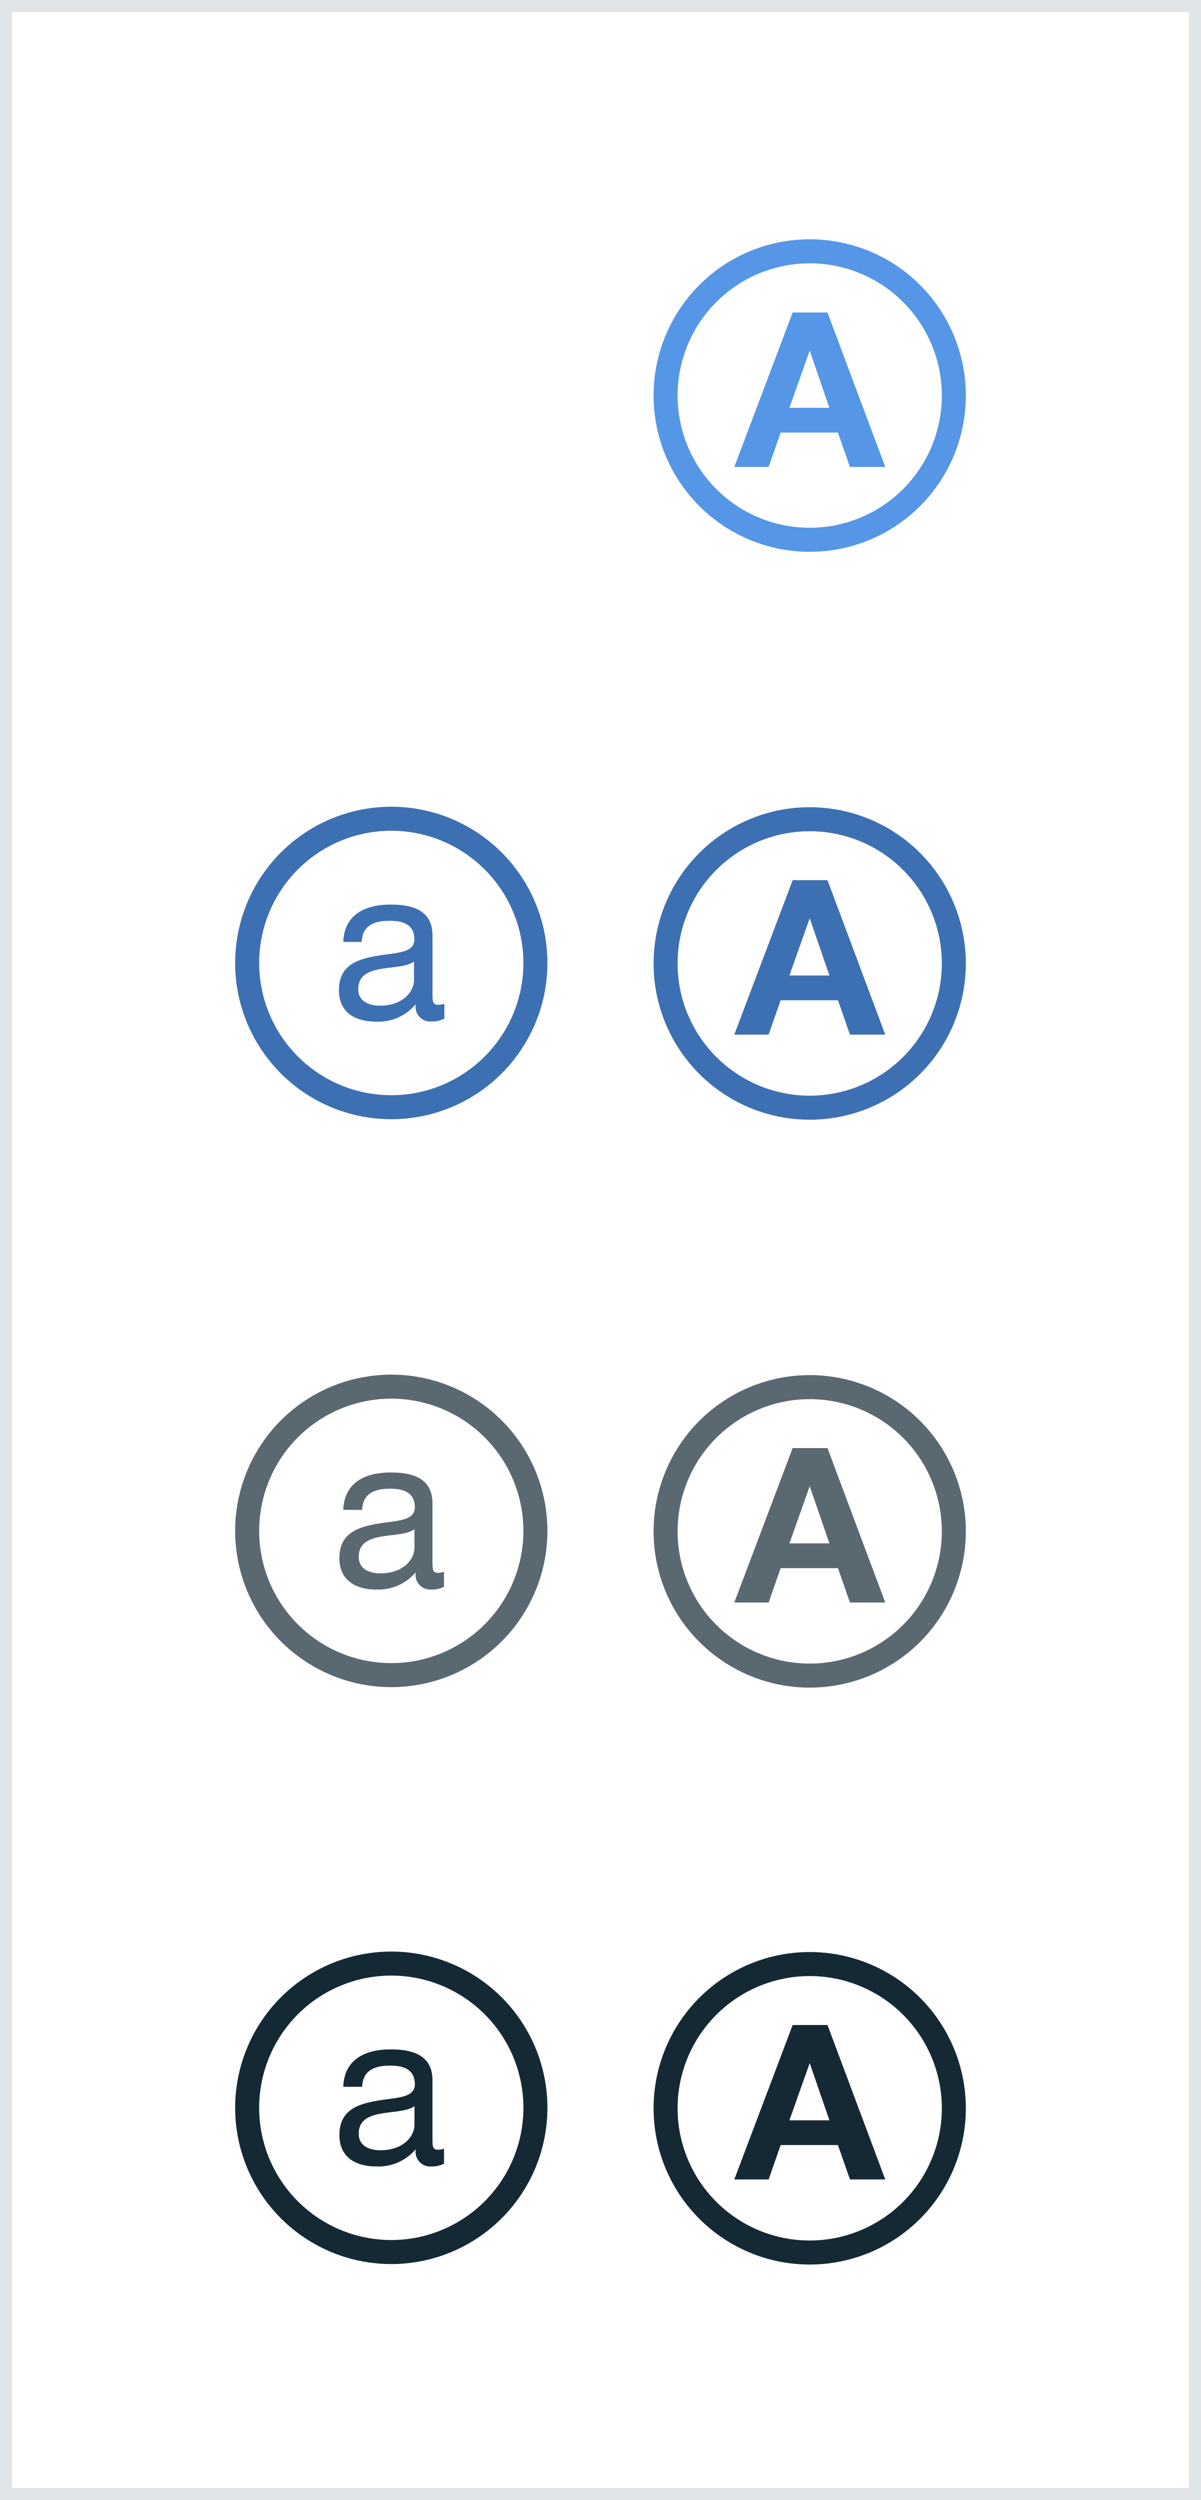 <svg xmlns="http://www.w3.org/2000/svg" id="bg-color-ui-01" width="100px" viewBox="0 0 100 208">
  <defs>
    <style>
      .cls-1{fill:#e0e5e7;}.cls-2{fill:#152935;}.cls-3{fill:#5a6872;}.cls-4{fill:#3d70b2;}.cls-5{fill:#5596e6;}
    </style>
  </defs>
  <path d="M99 1v206H1V1h98m1-1H0v208h100V0z" class="cls-1"/>
  <g id="uppercase-A">
    <path id="A" d="M68.9 168.48l4.81 12.85h-2.94l-1-2.86H65l-1 2.86h-2.86L66 168.48h2.9zm.16 7.93l-1.64-4.76-1.69 4.76h3.33z" class="cls-2"/>
    <path id="circle" d="M67.42 164.41a11 11 0 1 1-11 11 11 11 0 0 1 11-11m0-2a13 13 0 1 0 13 13 13 13 0 0 0-13-13z" class="cls-2"/>
  </g>
  <g id="lowercase-a">
    <path id="circle-2" d="M32.58 164.37a11 11 0 1 1-11 11 11 11 0 0 1 11-11m0-2a13 13 0 1 0 13 13 13 13 0 0 0-13-13z" data-name="circle" class="cls-2"/>
    <path id="a-2" d="M37 180a2.16 2.16 0 0 1-1.1.25 1.22 1.22 0 0 1-1.28-1.44 4.07 4.07 0 0 1-3.28 1.44c-1.69 0-3.08-.74-3.08-2.61 0-2.11 1.57-2.58 3.15-2.86s3.13-.2 3.13-1.37c0-1.35-1.12-1.55-2.07-1.55-1.3 0-2.25.4-2.32 1.76h-1.57c.09-2.3 1.85-3.11 3.94-3.11 1.67 0 3.49.38 3.49 2.56v4.79c0 .72 0 1 .49 1a1.51 1.51 0 0 0 .47-.09V180zm-2.49-4.77c-1.19.88-4.64 0-4.64 2.3 0 1 .86 1.37 1.8 1.37 2 0 2.84-1.24 2.84-2.11v-1.56z" data-name="a" class="cls-2"/>
  </g>
  <g id="uppercase-A-2" data-name="uppercase-A">
    <path id="A-3" d="M68.9 120.48l4.81 12.85h-2.94l-1-2.86H65l-1 2.86h-2.86L66 120.48h2.9zm.16 7.93l-1.64-4.76-1.69 4.76h3.33z" data-name="A" class="cls-3"/>
    <path id="circle-3" d="M67.42 116.41a11 11 0 1 1-11 11 11 11 0 0 1 11-11m0-2a13 13 0 1 0 13 13 13 13 0 0 0-13-13z" data-name="circle" class="cls-3"/>
  </g>
  <g id="lowercase-a-2" data-name="lowercase-a">
    <path id="circle-4" d="M32.58 116.37a11 11 0 1 1-11 11 11 11 0 0 1 11-11m0-2a13 13 0 1 0 13 13 13 13 0 0 0-13-13z" data-name="circle" class="cls-3"/>
    <path id="a-4" d="M37 132a2.16 2.16 0 0 1-1.1.25 1.22 1.22 0 0 1-1.28-1.44 4.07 4.07 0 0 1-3.28 1.44c-1.69 0-3.08-.74-3.08-2.61 0-2.11 1.57-2.58 3.15-2.86s3.13-.2 3.13-1.37c0-1.35-1.12-1.55-2.07-1.55-1.3 0-2.25.4-2.32 1.76h-1.57c.09-2.3 1.85-3.11 3.94-3.11 1.67 0 3.49.38 3.49 2.56v4.79c0 .72 0 1 .49 1a1.51 1.51 0 0 0 .47-.09V132zm-2.49-4.77c-1.19.88-4.64 0-4.64 2.3 0 1 .86 1.37 1.8 1.37 2 0 2.84-1.24 2.84-2.11v-1.56z" data-name="a" class="cls-3"/>
  </g>
  <g id="uppercase-A-3" data-name="uppercase-A">
    <path id="A-5" d="M68.9 73.23l4.81 12.85h-2.94l-1-2.86H65l-1 2.86h-2.86L66 73.23h2.9zm.16 7.93l-1.64-4.76-1.69 4.76h3.33z" data-name="A" class="cls-4"/>
    <path id="circle-5" d="M67.42 69.16a11 11 0 1 1-11 11 11 11 0 0 1 11-11m0-2a13 13 0 1 0 13 13 13 13 0 0 0-13-13z" data-name="circle" class="cls-4"/>
  </g>
  <g id="lowercase-a-3" data-name="lowercase-a">
    <path id="circle-6" d="M32.58 69.12a11 11 0 1 1-11 11 11 11 0 0 1 11-11m0-2a13 13 0 1 0 13 13 13 13 0 0 0-13-13z" data-name="circle" class="cls-4"/>
    <path id="a-6" d="M37 84.74a2.16 2.16 0 0 1-1.1.25 1.22 1.22 0 0 1-1.28-1.44A4.07 4.07 0 0 1 31.3 85c-1.69 0-3.08-.74-3.08-2.61 0-2.11 1.57-2.58 3.15-2.86s3.13-.2 3.13-1.37c0-1.35-1.12-1.55-2.07-1.55-1.3 0-2.25.4-2.32 1.76h-1.53c.09-2.3 1.85-3.11 3.94-3.11 1.67 0 3.49.38 3.49 2.56v4.78c0 .72 0 1 .49 1a1.51 1.51 0 0 0 .5-.09v1.23zM34.47 80c-1.19.88-4.64 0-4.64 2.3 0 1 .86 1.37 1.8 1.37 2 0 2.84-1.24 2.84-2.11V80z" data-name="a" class="cls-4"/>
  </g>
  <g id="uppercase-A-4" data-name="uppercase-A">
    <path id="A-7" d="M68.9 26l4.81 12.85h-2.94l-1-2.86H65l-1 2.86h-2.86L66 26h2.9zm.16 7.93l-1.64-4.76-1.69 4.76h3.33z" data-name="A" class="cls-5"/>
    <path id="circle-7" d="M67.42 21.91a11 11 0 1 1-11 11 11 11 0 0 1 11-11m0-2a13 13 0 1 0 13 13 13 13 0 0 0-13-13z" data-name="circle" class="cls-5"/>
  </g>
</svg>
